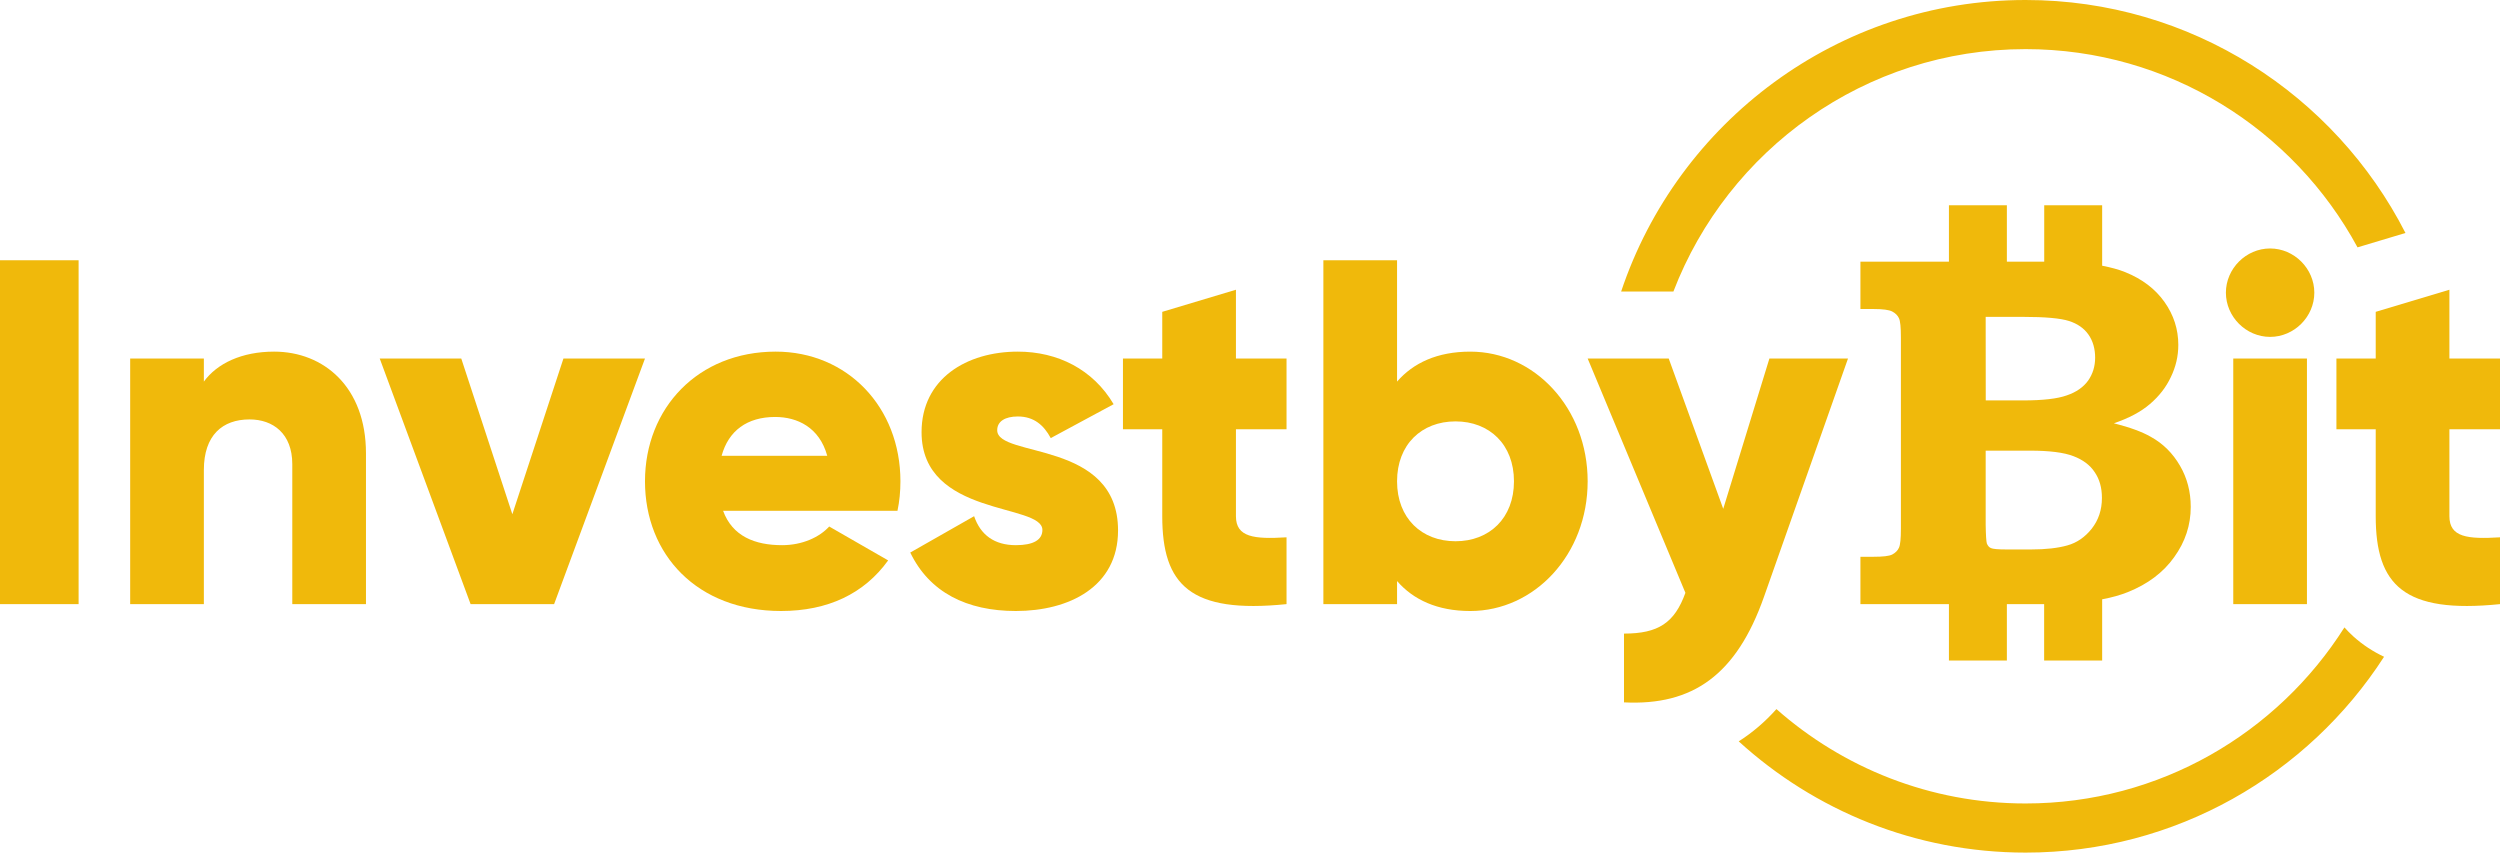 <svg width="864.587" height="294.858" xmlns="http://www.w3.org/2000/svg">

 <g>
  <title>background</title>
  <rect fill="none" id="canvas_background" height="402" width="582" y="-1" x="-1"/>
 </g>
 <g>
  <title>Layer 1</title>
  <g id="layer1">
   <g id="g5196">
    <path fill="#f0b90b" fill-rule="nonzero" id="path4150" d="m27.183,208.928l-27.183,0l0,-118.92l27.183,0l0,118.92z"/>
    <g transform="matrix(1.25,0,0,-1.25,-474.299,284.563) " id="g4160">
     <path fill="#f0b90b" fill-rule="nonzero" id="path4162" d="m480.692,102.232l0,-41.724l-20.386,0l0,38.734c0,8.427 -5.301,12.368 -11.824,12.368c-7.475,0 -12.641,-4.349 -12.641,-13.999l0,-37.103l-20.386,0l0,67.955l20.386,0l0,-6.388c3.671,5.029 10.466,8.291 19.436,8.291c13.727,0 25.415,-9.786 25.415,-28.134"/>
    </g>
    <g transform="matrix(1.25,0,0,-1.25,-377.805,251.775) " id="g4164">
     <path fill="#f0b90b" fill-rule="nonzero" id="path4166" d="m480.692,102.232l-25.144,-67.955l-23.103,0l-25.144,67.955l22.56,0l14.135,-43.083l14.135,43.083l22.561,0z"/>
    </g>
    <g transform="matrix(1.25,0,0,-1.25,-314.777,285.412) " id="g4168">
     <path fill="#f0b90b" fill-rule="nonzero" id="path4170" d="m480.692,102.232c-2.174,7.883 -8.291,10.737 -14.406,10.737c-7.748,0 -12.912,-3.806 -14.815,-10.737l29.221,0zm-12.503,-24.735c5.571,0 10.329,2.174 13.046,5.164l16.309,-9.378c-6.659,-9.241 -16.716,-13.998 -29.627,-13.998c-23.241,0 -37.647,15.629 -37.647,35.88c0,20.25 14.677,35.88 36.152,35.88c19.842,0 34.52,-15.358 34.52,-35.88c0,-2.854 -0.271,-5.572 -0.816,-8.155l-48.247,0c2.582,-7.067 8.834,-9.513 16.31,-9.513"/>
    </g>
    <g transform="matrix(1.25,0,0,-1.25,-214.206,311.235) " id="g4172">
     <path fill="#f0b90b" fill-rule="nonzero" id="path4174" d="m480.692,102.232c0,-15.629 -13.591,-22.289 -28.269,-22.289c-13.592,0 -23.92,5.164 -29.22,16.173l17.667,10.057c1.767,-5.164 5.572,-8.018 11.553,-8.018c4.893,0 7.339,1.495 7.339,4.213c0,7.475 -33.433,3.534 -33.433,27.046c0,14.814 12.502,22.289 26.637,22.289c11.009,0 20.794,-4.893 26.502,-14.543l-17.396,-9.377c-1.902,3.533 -4.621,5.98 -9.106,5.98c-3.534,0 -5.708,-1.359 -5.708,-3.805c0,-7.747 33.434,-2.583 33.434,-27.726"/>
    </g>
    <g transform="matrix(1.25,0,0,-1.25,-173.435,276.239) " id="g4176">
     <path fill="#f0b90b" fill-rule="nonzero" id="path4178" d="m480.692,102.232l0,-24.056c0,-5.844 5.029,-6.387 13.999,-5.844l0,-18.483c-26.639,-2.719 -34.385,5.3 -34.385,24.327l0,24.056l-10.873,0l0,19.571l10.873,0l0,12.911l20.386,6.116l0,-19.027l13.999,0l0,-19.571l-13.999,0z"/>
    </g>
    <g transform="matrix(1.25,0,0,-1.25,-77.28,294.247) " id="g4180">
     <path fill="#f0b90b" fill-rule="nonzero" id="path4182" d="m480.692,102.232c0,10.193 -6.796,16.581 -16.173,16.581c-9.379,0 -16.174,-6.388 -16.174,-16.581c0,-10.193 6.795,-16.581 16.174,-16.581c9.377,0 16.173,6.388 16.173,16.581m20.386,0c0,-20.25 -14.678,-35.88 -32.482,-35.88c-9.106,0 -15.766,3.127 -20.251,8.291l0,-6.388l-20.386,0l0,95.136l20.386,0l0,-33.57c4.485,5.165 11.145,8.291 20.251,8.291c17.804,0 32.482,-15.63 32.482,-35.88"/>
    </g>
    <g transform="matrix(1.25,0,0,-1.25,38.241,251.775) " id="g4184">
     <path fill="#f0b90b" fill-rule="nonzero" id="path4186" d="m480.692,102.232l-23.241,-65.916c-7.611,-21.609 -19.706,-30.171 -38.735,-29.22l0,19.027c9.514,0 13.999,2.99 16.989,11.28l-27.045,64.829l22.426,0l15.085,-41.588l12.775,41.588l21.746,0z"/>
    </g>
    <path fill="#f0b90b" fill-rule="nonzero" id="path4188" d="m772.339,123.984l25.484,0l0,84.944l-25.484,0l0,-84.944zm-2.547,-22.764c0,-8.325 6.965,-15.291 15.289,-15.291c8.326,0 15.291,6.966 15.291,15.291c0,8.324 -6.965,15.289 -15.291,15.289c-8.324,0 -15.289,-6.965 -15.289,-15.289"/>
    <g transform="matrix(1.25,0,0,-1.25,246.224,276.239) " id="g4190">
     <path fill="#f0b90b" fill-rule="nonzero" id="path4192" d="m480.692,102.232l0,-24.056c0,-5.844 5.029,-6.387 13.999,-5.844l0,-18.483c-26.639,-2.719 -34.385,5.3 -34.385,24.327l0,24.056l-10.872,0l0,19.571l10.872,0l0,12.911l20.386,6.116l0,-19.027l13.999,0l0,-19.571l-13.999,0z"/>
    </g>
    <g transform="matrix(1.25,0,0,-1.25,122.546,310.617) " id="g4194">
     <path fill="#f0b90b" fill-rule="nonzero" id="path4196" d="m480.692,102.232c-1.873,-2.338 -4.087,-3.898 -6.765,-4.638c-2.619,-0.74 -5.95,-1.118 -9.978,-1.118l-6.916,0c-2.3,0 -3.715,0.13 -4.238,0.378c-0.53,0.211 -0.891,0.675 -1.139,1.291c-0.151,0.524 -0.276,2.213 -0.319,5.145l0,20.522l12.272,0c5.399,0 9.368,-0.507 12.002,-1.522c2.614,-0.988 4.601,-2.468 5.886,-4.428c1.328,-1.938 2.003,-4.281 2.003,-7.127c0,-3.315 -0.951,-6.117 -2.808,-8.503m-18.978,58.591c6.074,0 10.313,-0.377 12.677,-1.139c2.317,-0.739 4.13,-1.981 5.378,-3.752c1.241,-1.771 1.852,-3.925 1.852,-6.393c0,-2.402 -0.654,-4.514 -1.939,-6.349c-1.328,-1.831 -3.288,-3.202 -5.906,-4.087c-2.592,-0.929 -6.62,-1.393 -12.04,-1.393l-10.378,0l-0.021,23.113l10.377,0zm43.361,-41.147c-1.982,3.418 -4.659,6.096 -8.077,7.975c-2.344,1.35 -5.756,2.613 -10.189,3.731c4.136,1.414 7.467,3.164 9.978,5.334c2.553,2.176 4.47,4.66 5.777,7.446c1.371,2.829 2.068,5.777 2.068,8.903c0,4.297 -1.263,8.266 -3.817,11.873c-2.554,3.607 -6.161,6.365 -10.885,8.266c-1.814,0.739 -3.984,1.306 -6.366,1.771l0,16.726l-16.029,0l0,-15.609l-10.334,0l0,15.609l-16.03,0l0,-15.609l-24.486,0l0,-13.098l3.694,0c2.504,0 4.215,-0.232 5.08,-0.675c0.885,-0.464 1.517,-1.074 1.879,-1.852c0.377,-0.761 0.545,-2.554 0.545,-5.361l0,-52.874c0,-2.759 -0.168,-4.508 -0.545,-5.292c-0.362,-0.798 -0.994,-1.414 -1.879,-1.878c-0.865,-0.421 -2.576,-0.61 -5.08,-0.61l-3.694,0l0,-13.099l24.486,0l0,-15.603l16.03,0l0,15.603l10.311,0l0,-15.603l16.052,0l0,16.931c2.7,0.508 5.081,1.183 7.084,1.987c5.529,2.214 9.832,5.437 12.845,9.681c3.061,4.238 4.578,8.876 4.578,13.898c0,4.194 -0.993,8.012 -2.996,11.429"/>
    </g>
    <g transform="matrix(1.25,0,0,-1.25,-22.144,228.608) " id="g4198">
     <path fill="#f0b90b" fill-rule="nonzero" id="path4200" d="m480.692,102.232c15.043,39.173 53.034,67.063 97.438,67.063c39.636,0 74.178,-22.215 91.838,-54.846l13.263,3.979c-19.531,38.225 -59.31,64.458 -105.101,64.458c-52.008,0 -96.256,-33.839 -111.897,-80.654l14.459,0z"/>
    </g>
    <g transform="matrix(1.25,0,0,-1.25,213.029,347.908) " id="g4202">
     <path fill="#f0b90b" fill-rule="nonzero" id="path4204" d="m480.692,102.232c-0.896,0.809 -1.718,1.648 -2.488,2.507c-18.51,-29.239 -51.12,-48.708 -88.212,-48.708c-26.406,0 -50.535,9.878 -68.935,26.108c-3.155,-3.53 -6.635,-6.505 -10.435,-8.921c20.967,-19.11 48.831,-30.778 79.37,-30.778c41.558,0 78.164,21.608 99.177,54.178c-3.001,1.426 -5.865,3.255 -8.477,5.614"/>
    </g>
   </g>
  </g>
 </g>
</svg>